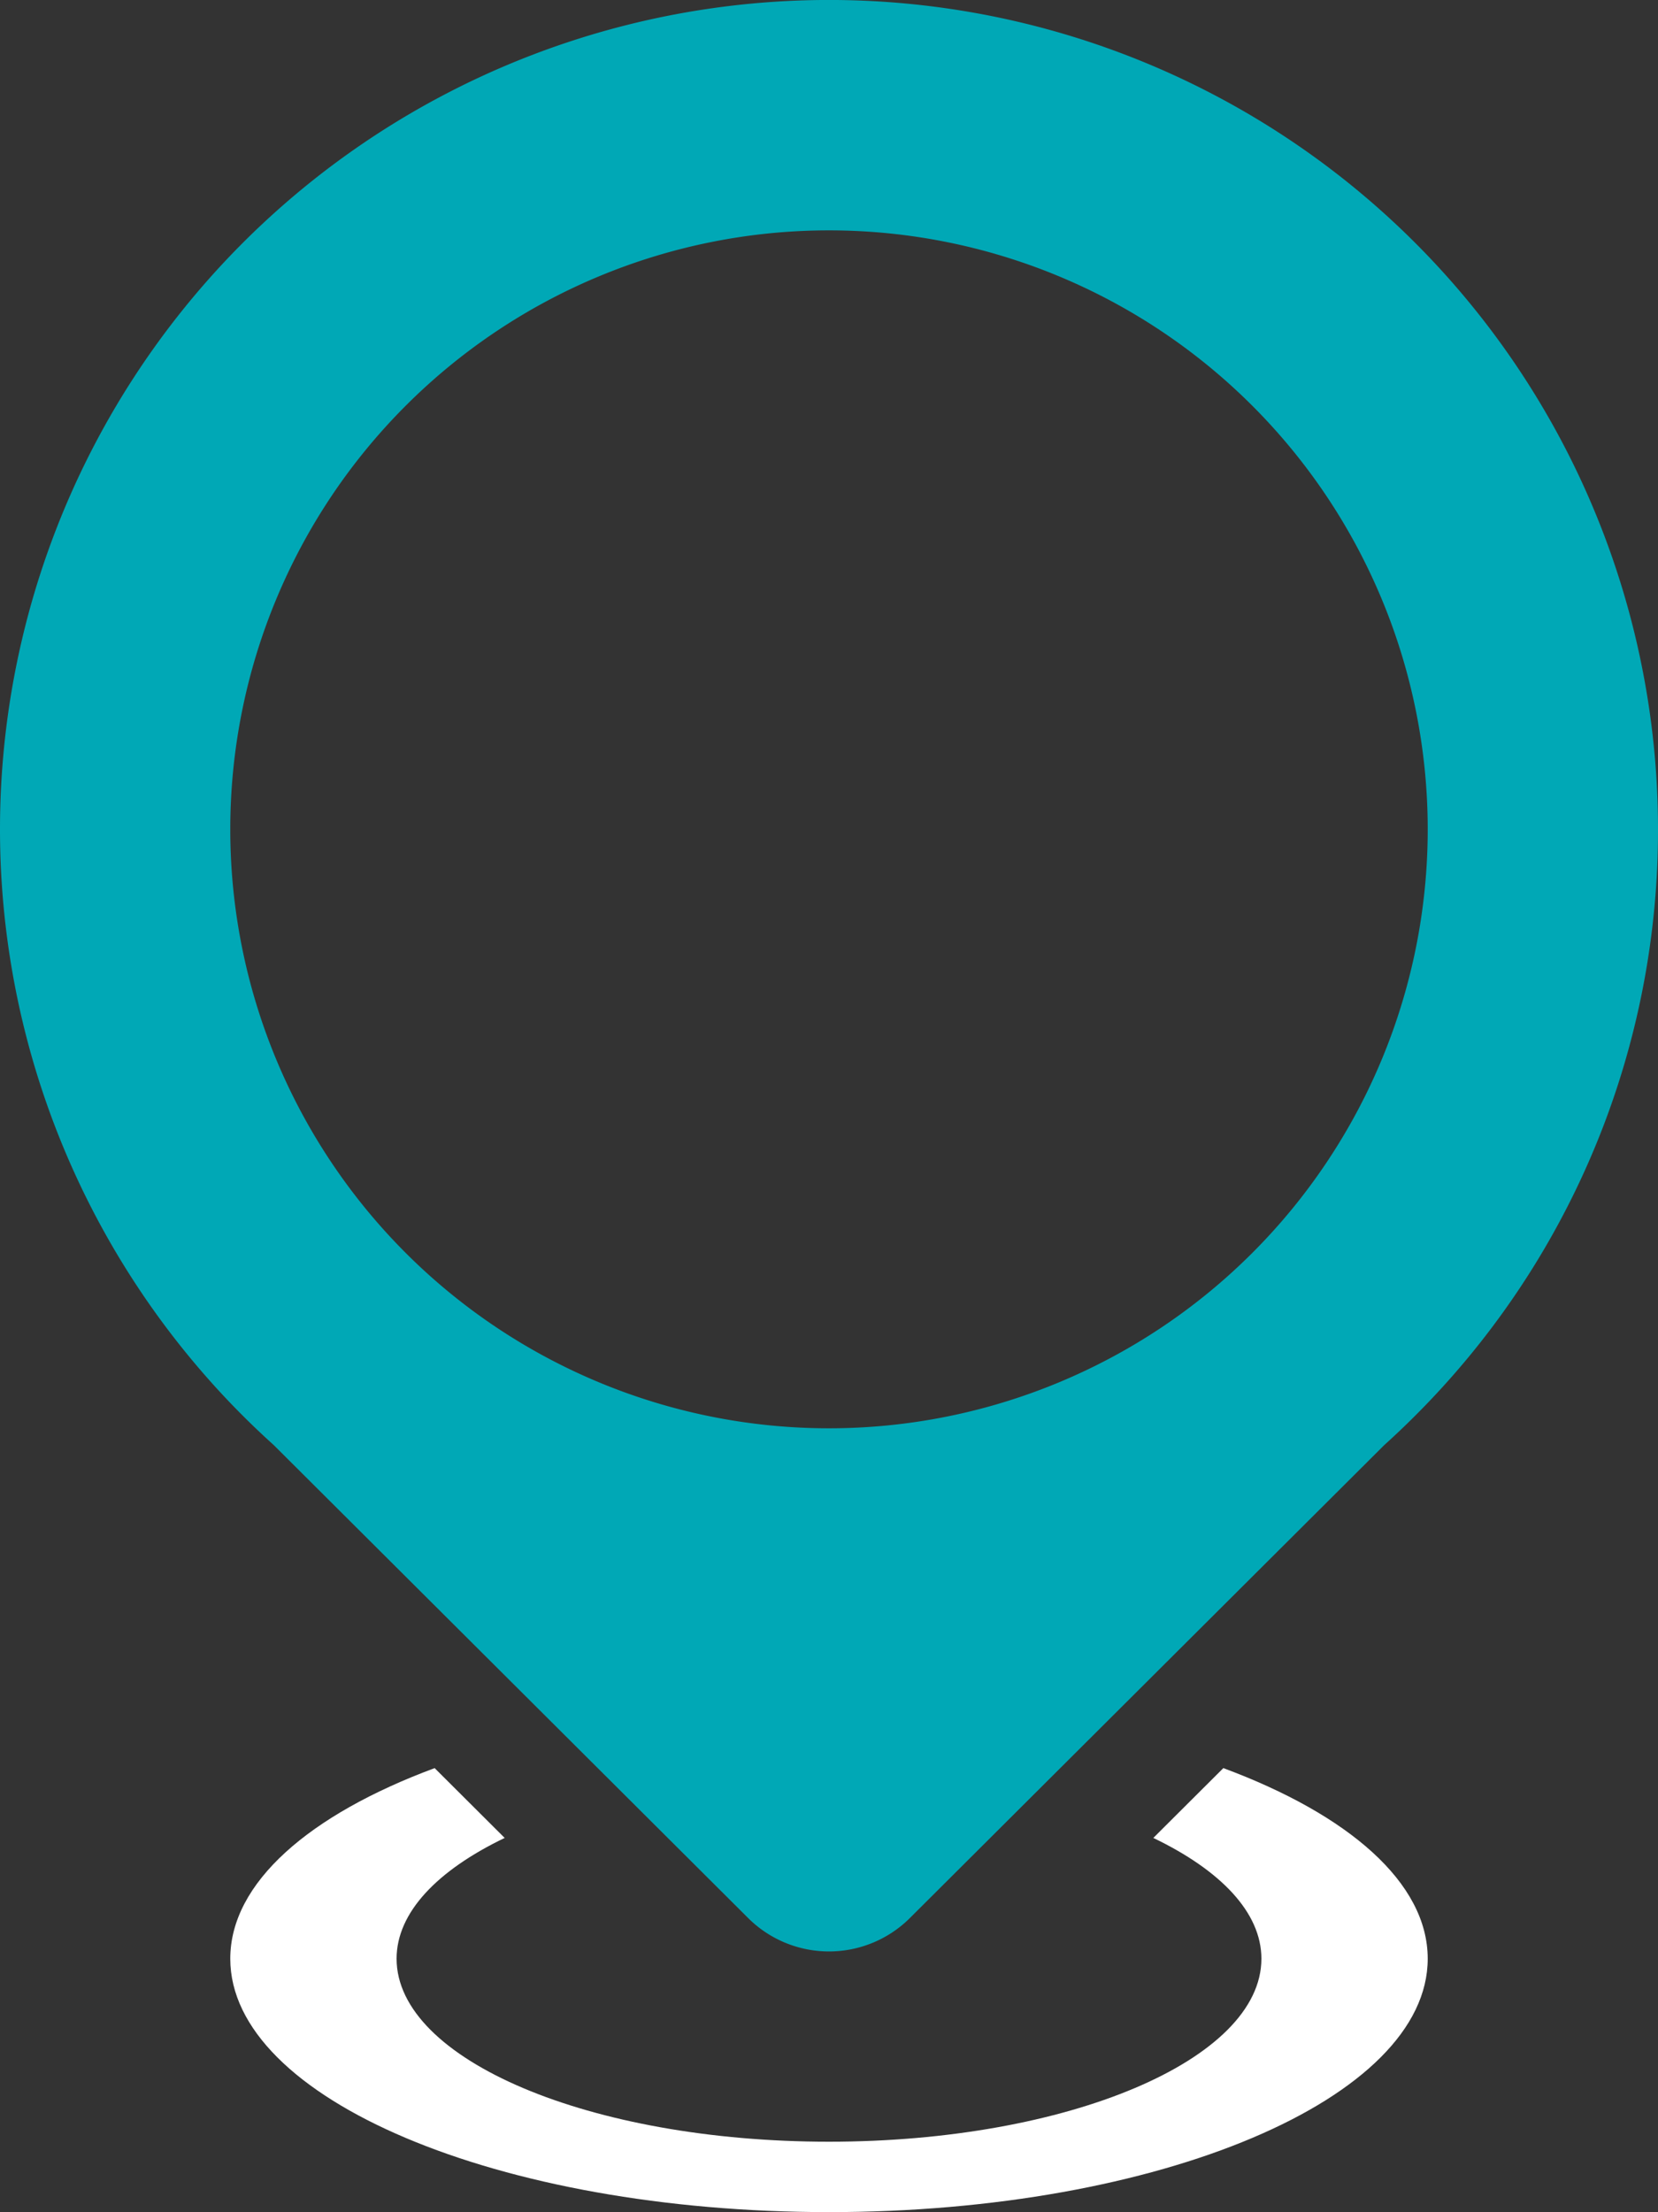 <svg xmlns="http://www.w3.org/2000/svg" viewBox="0 0 206.758 275.746"><rect x="0" y="0" width="206.758" height="275.746" fill="#333333" stroke="none"/><g id="Layer_2" data-name="Layer 2"><g id="Layer_1-2" data-name="Layer 1"><path d="M152.555,220.4l-8.733,8.703c8.365,4.019,13.479,9.278,13.479,15.054,0,12.6-24.142,22.814-53.923,22.814S49.456,256.757,49.456,244.158c0-5.776,5.114-11.035,13.479-15.054l-8.733-8.703c-15.614,5.79-25.486,14.284-25.486,23.758,0,17.446,33.428,31.588,74.663,31.588s74.663-14.142,74.663-31.588C178.042,234.683,168.169,226.19,152.555,220.4Z" style="fill:#fff"/><path d="M206.758,103.379A103.379,103.379,0,1,0,26.751,172.768H26.747l.032.032q3.495,3.854,7.365,7.34l58.961,58.761.274.273a14.297,14.297,0,0,0,20.001,0l.274-.273,58.961-58.761q3.862-3.485,7.365-7.34l.032-.032h-.004A102.997,102.997,0,0,0,206.758,103.379ZM103.379,178.042a74.663,74.663,0,1,1,74.663-74.663A74.663,74.663,0,0,1,103.379,178.042Z" style="fill:#00a8b6"/></g></g></svg>